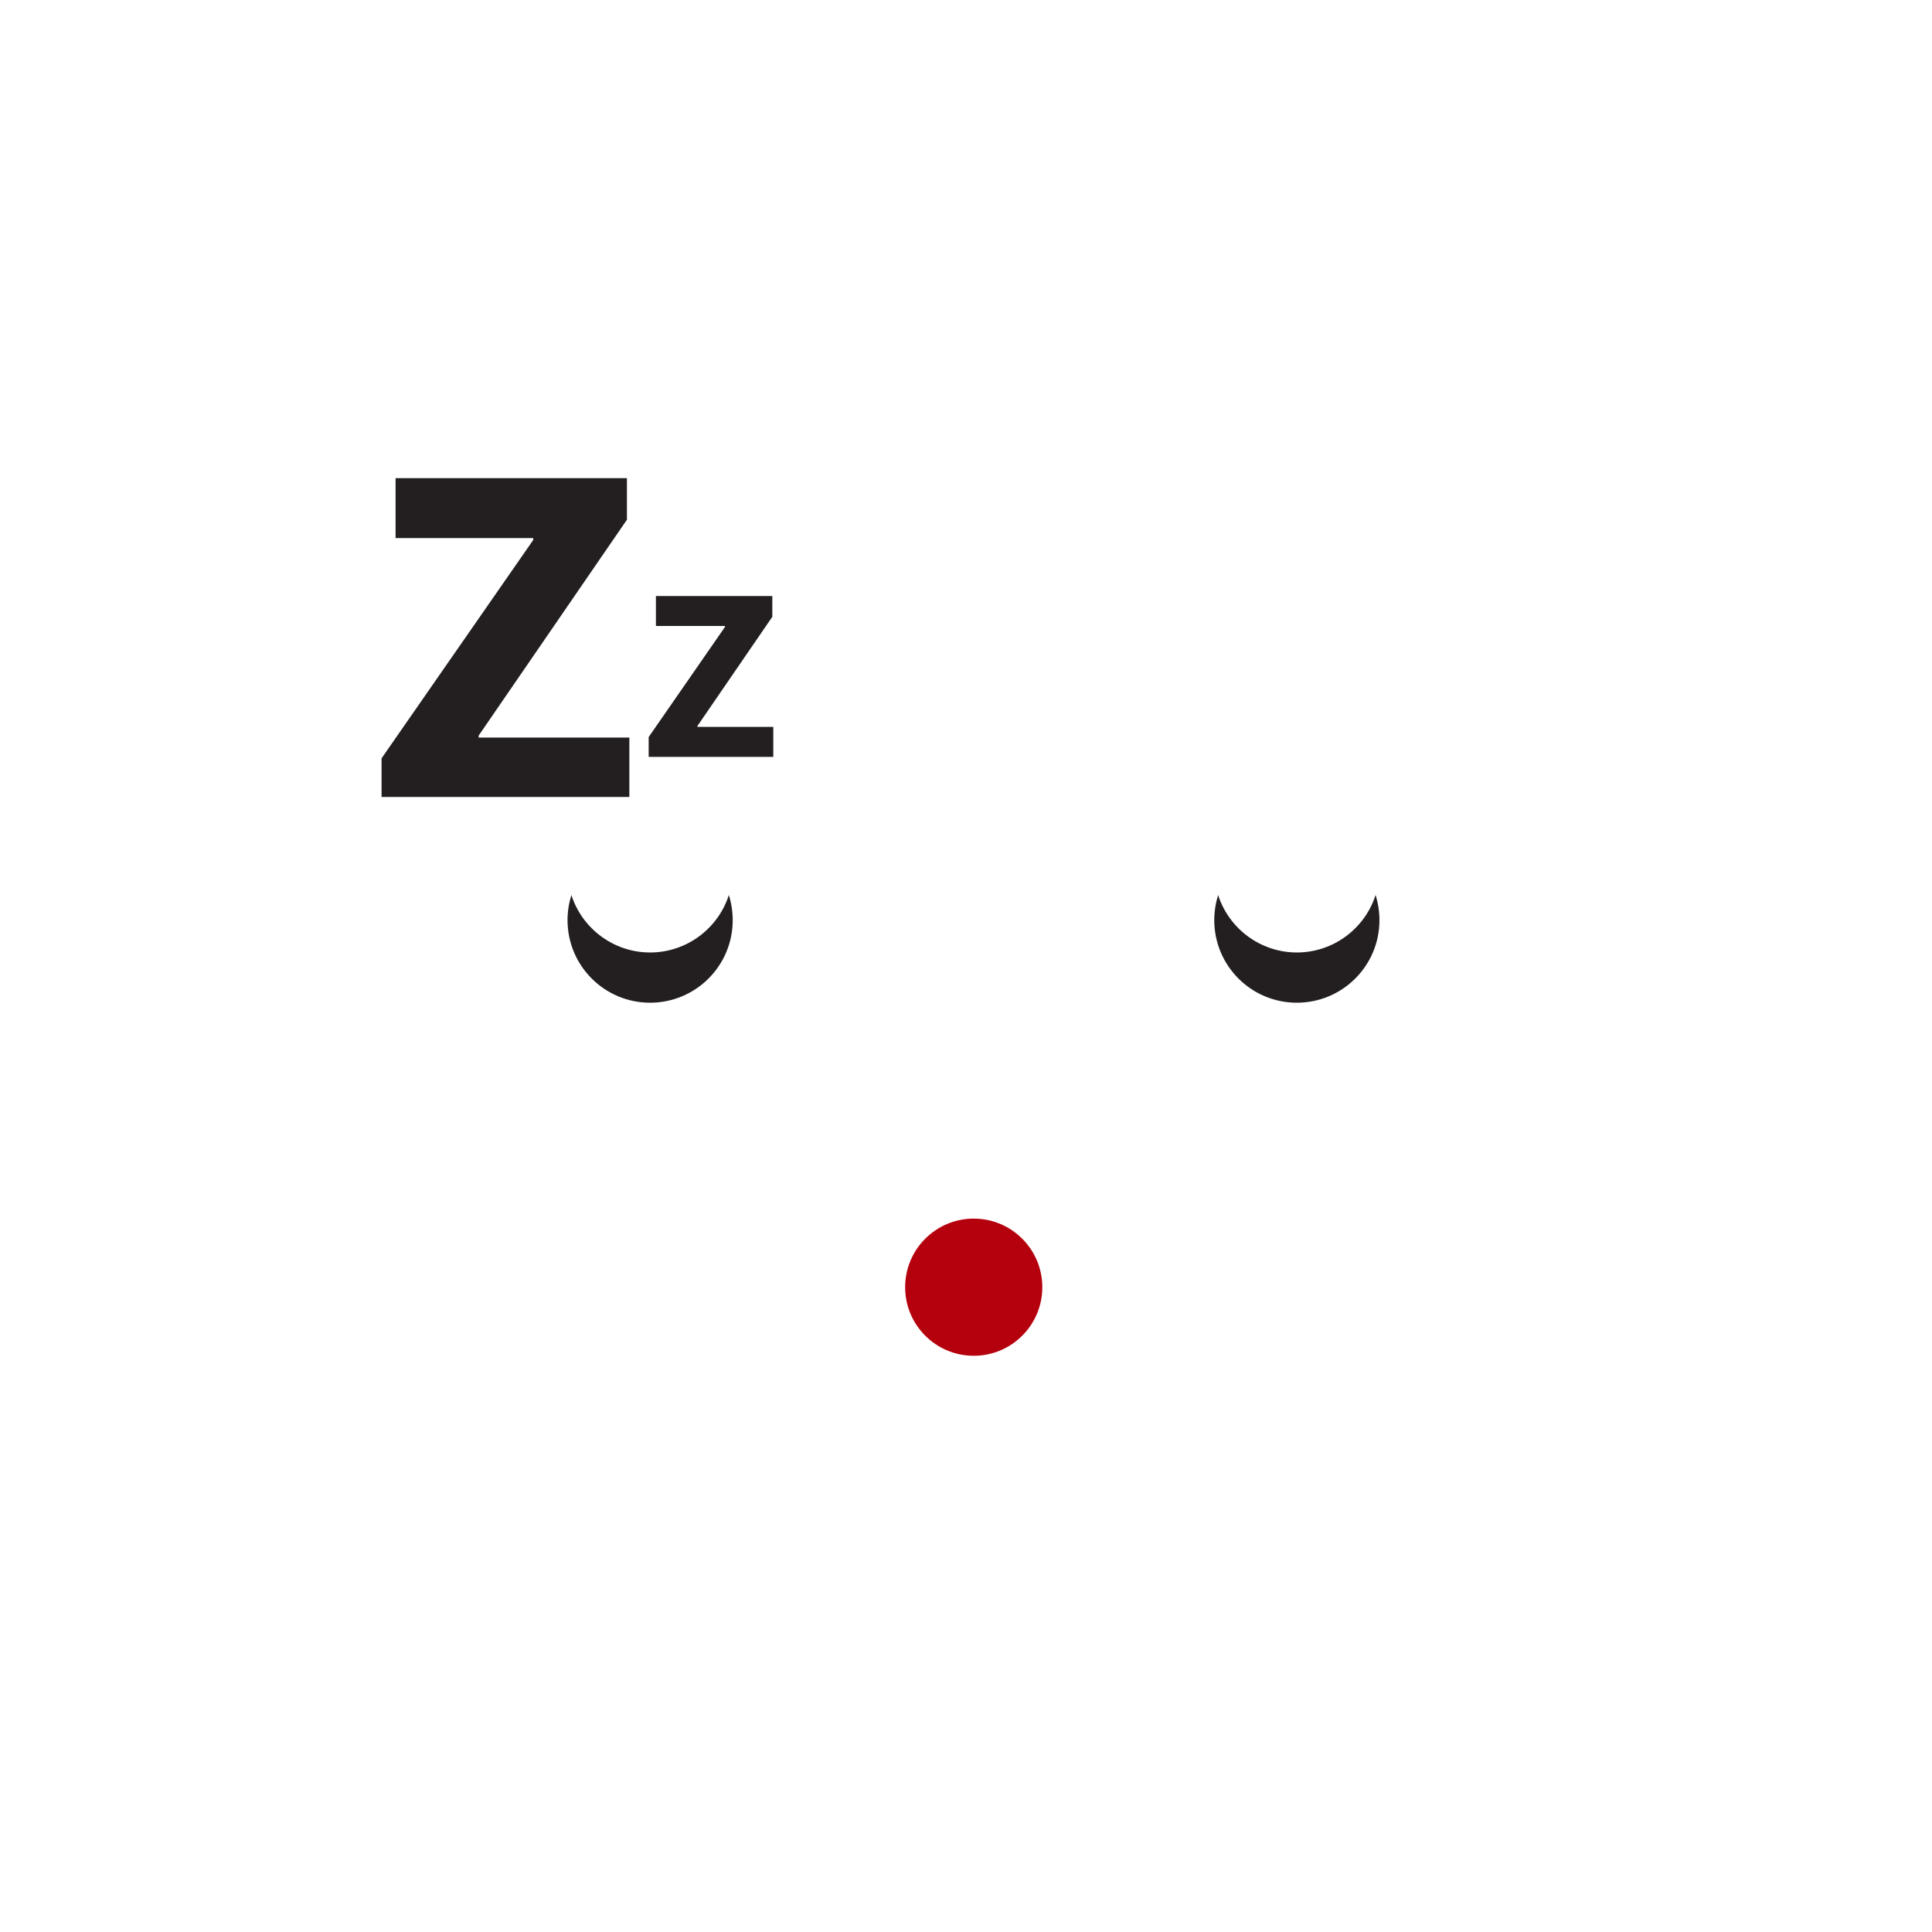 <svg width="400" height="400" viewBox="0 0 400 400" version="1.1" xmlns="http://www.w3.org/2000/svg" xmlns:xlink="http://www.w3.org/1999/xlink">
<title>L4 Face - 7</title>
<desc>Created using Figma</desc>
<g id="Canvas" transform="translate(-3404 -953)">
<clipPath id="clip-0" clip-rule="evenodd">
<path d="M 3404 953L 3804 953L 3804 1353L 3404 1353L 3404 953Z" fill="#FFFFFF"/>
</clipPath>
<g id="L4 Face - 7" clip-path="url(#clip-0)">
<g id="Group">
<g id="Vector">
<use xlink:href="#path0_fill" transform="translate(3655.4 1138.3)" fill="#231F20"/>
</g>
<g id="Vector">
<use xlink:href="#path1_fill" transform="translate(3521.5 1138.3)" fill="#231F20"/>
</g>
<g id="Vector">
<use xlink:href="#path2_fill" transform="translate(3591.4 1205.3)" fill="#B5000D"/>
</g>
<g id="Vector">
<use xlink:href="#path3_fill" transform="translate(3483 1052)" fill="#231F20"/>
</g>
<g id="Vector">
<use xlink:href="#path4_fill" transform="translate(3538.3 1076.4)" fill="#231F20"/>
</g>
</g>
</g>
</g>
<defs>
<path id="path0_fill" d="M 17.1 11.9C 9.5 11.9 3 6.9 0.8 3.05176e-06C 0.3 1.6 -6.10352e-06 3.4 -6.10352e-06 5.2C -6.10352e-06 14.6 7.6 22.3 17.1 22.3C 26.5 22.3 34.2 14.7 34.2 5.2C 34.2 3.4 33.9 1.6 33.4 3.05176e-06C 31.2 6.9 24.7 11.9 17.1 11.9Z"/>
<path id="path1_fill" d="M 17.1 11.9C 9.5 11.9 3 6.9 0.8 3.05176e-06C 0.3 1.6 0 3.4 0 5.2C 0 14.6 7.6 22.3 17.1 22.3C 26.5 22.3 34.2 14.7 34.2 5.2C 34.2 3.4 33.9 1.6 33.4 3.05176e-06C 31.2 6.9 24.7 11.9 17.1 11.9Z"/>
<path id="path2_fill" d="M 14.2 28.4C 22.042 28.4 28.4 22.042 28.4 14.2C 28.4 6.358 22.042 3.05176e-06 14.2 3.05176e-06C 6.358 3.05176e-06 0 6.358 0 14.2C 0 22.042 6.358 28.4 14.2 28.4Z"/>
<path id="path3_fill" d="M 0 58L 31.4 12.8L 31.4 12.4L 2.9 12.4L 2.9 0L 50.8 0L 50.8 8.6L 20.1 53.3L 20.1 53.7L 51.3 53.7L 51.3 66L 0 66L 0 58Z"/>
<path id="path4_fill" d="M -7.62939e-07 29.2L 15.8 6.4L 15.8 6.2L 1.5 6.2L 1.5 -3.8147e-07L 25.6 -3.8147e-07L 25.6 4.3L 10.1 26.9L 10.1 27.1L 25.8 27.1L 25.8 33.3L -7.62939e-07 33.3L -7.62939e-07 29.2Z"/>
</defs>
</svg>
